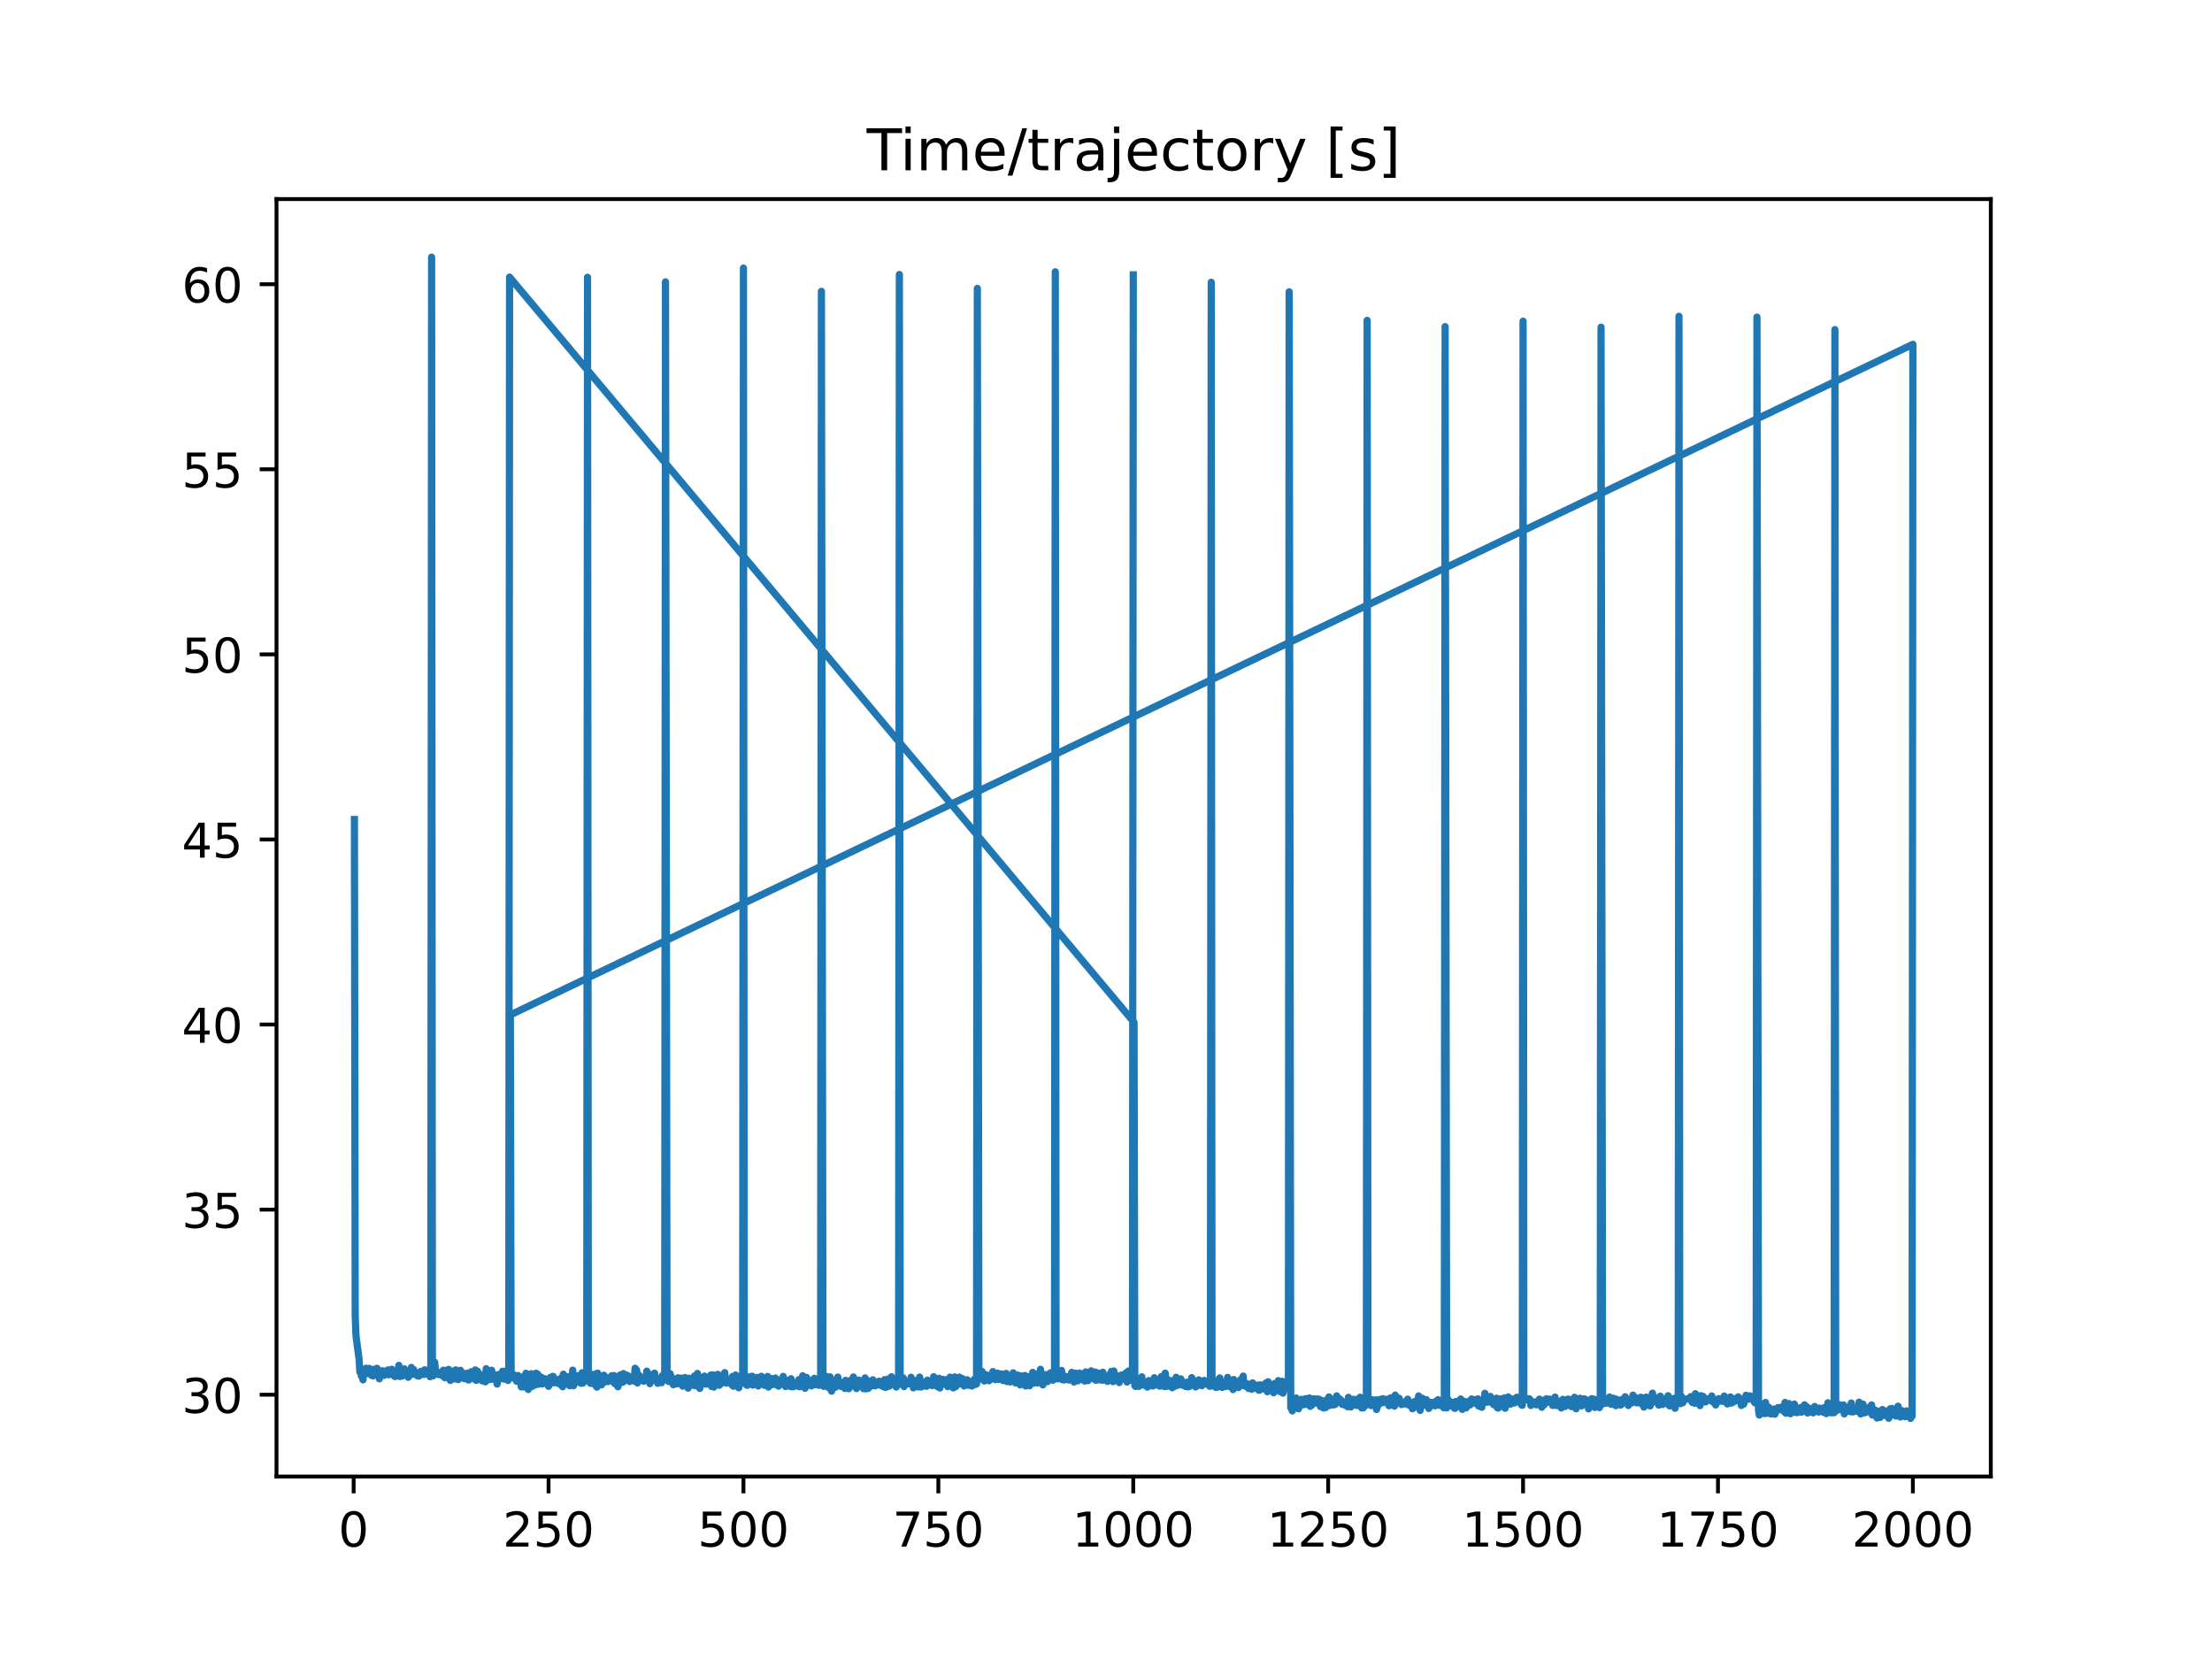 <?xml version="1.0" encoding="utf-8" standalone="no"?>
<!DOCTYPE svg PUBLIC "-//W3C//DTD SVG 1.1//EN"
  "http://www.w3.org/Graphics/SVG/1.1/DTD/svg11.dtd">
<!-- Created with matplotlib (https://matplotlib.org/) -->
<svg height="345.6pt" version="1.1" viewBox="0 0 460.8 345.6" width="460.8pt" xmlns="http://www.w3.org/2000/svg" xmlns:xlink="http://www.w3.org/1999/xlink">
 <defs>
  <style type="text/css">
*{stroke-linecap:butt;stroke-linejoin:round;}
  </style>
 </defs>
 <g id="figure_1">
  <g id="patch_1">
   <path d="M 0 345.6 
L 460.8 345.6 
L 460.8 0 
L 0 0 
z
" style="fill:#ffffff;"/>
  </g>
  <g id="axes_1">
   <g id="patch_2">
    <path d="M 57.6 307.584 
L 414.72 307.584 
L 414.72 41.472 
L 57.6 41.472 
z
" style="fill:#ffffff;"/>
   </g>
   <g id="matplotlib.axis_1">
    <g id="xtick_1">
     <g id="line2d_1">
      <defs>
       <path d="M 0 0 
L 0 3.5 
" id="m0ac66f2b9f" style="stroke:#000000;stroke-width:0.8;"/>
      </defs>
      <g>
       <use style="stroke:#000000;stroke-width:0.8;" x="73.67" xlink:href="#m0ac66f2b9f" y="307.584"/>
      </g>
     </g>
     <g id="text_1">
      <!-- 0 -->
      <defs>
       <path d="M 31.781 66.406 
Q 24.172 66.406 20.328 58.906 
Q 16.5 51.422 16.5 36.375 
Q 16.5 21.391 20.328 13.891 
Q 24.172 6.391 31.781 6.391 
Q 39.453 6.391 43.281 13.891 
Q 47.125 21.391 47.125 36.375 
Q 47.125 51.422 43.281 58.906 
Q 39.453 66.406 31.781 66.406 
z
M 31.781 74.219 
Q 44.047 74.219 50.516 64.516 
Q 56.984 54.828 56.984 36.375 
Q 56.984 17.969 50.516 8.266 
Q 44.047 -1.422 31.781 -1.422 
Q 19.531 -1.422 13.062 8.266 
Q 6.594 17.969 6.594 36.375 
Q 6.594 54.828 13.062 64.516 
Q 19.531 74.219 31.781 74.219 
z
" id="DejaVuSans-48"/>
      </defs>
      <g transform="translate(70.489 322.182)scale(0.1 -0.1)">
       <use xlink:href="#DejaVuSans-48"/>
      </g>
     </g>
    </g>
    <g id="xtick_2">
     <g id="line2d_2">
      <g>
       <use style="stroke:#000000;stroke-width:0.8;" x="114.272" xlink:href="#m0ac66f2b9f" y="307.584"/>
      </g>
     </g>
     <g id="text_2">
      <!-- 250 -->
      <defs>
       <path d="M 19.188 8.297 
L 53.609 8.297 
L 53.609 0 
L 7.328 0 
L 7.328 8.297 
Q 12.938 14.109 22.625 23.891 
Q 32.328 33.688 34.812 36.531 
Q 39.547 41.844 41.422 45.531 
Q 43.312 49.219 43.312 52.781 
Q 43.312 58.594 39.234 62.25 
Q 35.156 65.922 28.609 65.922 
Q 23.969 65.922 18.812 64.312 
Q 13.672 62.703 7.812 59.422 
L 7.812 69.391 
Q 13.766 71.781 18.938 73 
Q 24.125 74.219 28.422 74.219 
Q 39.75 74.219 46.484 68.547 
Q 53.219 62.891 53.219 53.422 
Q 53.219 48.922 51.531 44.891 
Q 49.859 40.875 45.406 35.406 
Q 44.188 33.984 37.641 27.219 
Q 31.109 20.453 19.188 8.297 
z
" id="DejaVuSans-50"/>
       <path d="M 10.797 72.906 
L 49.516 72.906 
L 49.516 64.594 
L 19.828 64.594 
L 19.828 46.734 
Q 21.969 47.469 24.109 47.828 
Q 26.266 48.188 28.422 48.188 
Q 40.625 48.188 47.75 41.5 
Q 54.891 34.812 54.891 23.391 
Q 54.891 11.625 47.562 5.094 
Q 40.234 -1.422 26.906 -1.422 
Q 22.312 -1.422 17.547 -0.641 
Q 12.797 0.141 7.719 1.703 
L 7.719 11.625 
Q 12.109 9.234 16.797 8.062 
Q 21.484 6.891 26.703 6.891 
Q 35.156 6.891 40.078 11.328 
Q 45.016 15.766 45.016 23.391 
Q 45.016 31 40.078 35.438 
Q 35.156 39.891 26.703 39.891 
Q 22.75 39.891 18.812 39.016 
Q 14.891 38.141 10.797 36.281 
z
" id="DejaVuSans-53"/>
      </defs>
      <g transform="translate(104.729 322.182)scale(0.1 -0.1)">
       <use xlink:href="#DejaVuSans-50"/>
       <use x="63.623" xlink:href="#DejaVuSans-53"/>
       <use x="127.246" xlink:href="#DejaVuSans-48"/>
      </g>
     </g>
    </g>
    <g id="xtick_3">
     <g id="line2d_3">
      <g>
       <use style="stroke:#000000;stroke-width:0.8;" x="154.875" xlink:href="#m0ac66f2b9f" y="307.584"/>
      </g>
     </g>
     <g id="text_3">
      <!-- 500 -->
      <g transform="translate(145.331 322.182)scale(0.1 -0.1)">
       <use xlink:href="#DejaVuSans-53"/>
       <use x="63.623" xlink:href="#DejaVuSans-48"/>
       <use x="127.246" xlink:href="#DejaVuSans-48"/>
      </g>
     </g>
    </g>
    <g id="xtick_4">
     <g id="line2d_4">
      <g>
       <use style="stroke:#000000;stroke-width:0.8;" x="195.477" xlink:href="#m0ac66f2b9f" y="307.584"/>
      </g>
     </g>
     <g id="text_4">
      <!-- 750 -->
      <defs>
       <path d="M 8.203 72.906 
L 55.078 72.906 
L 55.078 68.703 
L 28.609 0 
L 18.312 0 
L 43.219 64.594 
L 8.203 64.594 
z
" id="DejaVuSans-55"/>
      </defs>
      <g transform="translate(185.933 322.182)scale(0.1 -0.1)">
       <use xlink:href="#DejaVuSans-55"/>
       <use x="63.623" xlink:href="#DejaVuSans-53"/>
       <use x="127.246" xlink:href="#DejaVuSans-48"/>
      </g>
     </g>
    </g>
    <g id="xtick_5">
     <g id="line2d_5">
      <g>
       <use style="stroke:#000000;stroke-width:0.8;" x="236.079" xlink:href="#m0ac66f2b9f" y="307.584"/>
      </g>
     </g>
     <g id="text_5">
      <!-- 1000 -->
      <defs>
       <path d="M 12.406 8.297 
L 28.516 8.297 
L 28.516 63.922 
L 10.984 60.406 
L 10.984 69.391 
L 28.422 72.906 
L 38.281 72.906 
L 38.281 8.297 
L 54.391 8.297 
L 54.391 0 
L 12.406 0 
z
" id="DejaVuSans-49"/>
      </defs>
      <g transform="translate(223.354 322.182)scale(0.1 -0.1)">
       <use xlink:href="#DejaVuSans-49"/>
       <use x="63.623" xlink:href="#DejaVuSans-48"/>
       <use x="127.246" xlink:href="#DejaVuSans-48"/>
       <use x="190.869" xlink:href="#DejaVuSans-48"/>
      </g>
     </g>
    </g>
    <g id="xtick_6">
     <g id="line2d_6">
      <g>
       <use style="stroke:#000000;stroke-width:0.8;" x="276.681" xlink:href="#m0ac66f2b9f" y="307.584"/>
      </g>
     </g>
     <g id="text_6">
      <!-- 1250 -->
      <g transform="translate(263.956 322.182)scale(0.1 -0.1)">
       <use xlink:href="#DejaVuSans-49"/>
       <use x="63.623" xlink:href="#DejaVuSans-50"/>
       <use x="127.246" xlink:href="#DejaVuSans-53"/>
       <use x="190.869" xlink:href="#DejaVuSans-48"/>
      </g>
     </g>
    </g>
    <g id="xtick_7">
     <g id="line2d_7">
      <g>
       <use style="stroke:#000000;stroke-width:0.8;" x="317.283" xlink:href="#m0ac66f2b9f" y="307.584"/>
      </g>
     </g>
     <g id="text_7">
      <!-- 1500 -->
      <g transform="translate(304.558 322.182)scale(0.1 -0.1)">
       <use xlink:href="#DejaVuSans-49"/>
       <use x="63.623" xlink:href="#DejaVuSans-53"/>
       <use x="127.246" xlink:href="#DejaVuSans-48"/>
       <use x="190.869" xlink:href="#DejaVuSans-48"/>
      </g>
     </g>
    </g>
    <g id="xtick_8">
     <g id="line2d_8">
      <g>
       <use style="stroke:#000000;stroke-width:0.8;" x="357.885" xlink:href="#m0ac66f2b9f" y="307.584"/>
      </g>
     </g>
     <g id="text_8">
      <!-- 1750 -->
      <g transform="translate(345.16 322.182)scale(0.1 -0.1)">
       <use xlink:href="#DejaVuSans-49"/>
       <use x="63.623" xlink:href="#DejaVuSans-55"/>
       <use x="127.246" xlink:href="#DejaVuSans-53"/>
       <use x="190.869" xlink:href="#DejaVuSans-48"/>
      </g>
     </g>
    </g>
    <g id="xtick_9">
     <g id="line2d_9">
      <g>
       <use style="stroke:#000000;stroke-width:0.8;" x="398.487" xlink:href="#m0ac66f2b9f" y="307.584"/>
      </g>
     </g>
     <g id="text_9">
      <!-- 2000 -->
      <g transform="translate(385.762 322.182)scale(0.1 -0.1)">
       <use xlink:href="#DejaVuSans-50"/>
       <use x="63.623" xlink:href="#DejaVuSans-48"/>
       <use x="127.246" xlink:href="#DejaVuSans-48"/>
       <use x="190.869" xlink:href="#DejaVuSans-48"/>
      </g>
     </g>
    </g>
   </g>
   <g id="matplotlib.axis_2">
    <g id="ytick_1">
     <g id="line2d_10">
      <defs>
       <path d="M 0 0 
L -3.5 0 
" id="m100b34f569" style="stroke:#000000;stroke-width:0.8;"/>
      </defs>
      <g>
       <use style="stroke:#000000;stroke-width:0.8;" x="57.6" xlink:href="#m100b34f569" y="290.541"/>
      </g>
     </g>
     <g id="text_10">
      <!-- 30 -->
      <defs>
       <path d="M 40.578 39.312 
Q 47.656 37.797 51.625 33 
Q 55.609 28.219 55.609 21.188 
Q 55.609 10.406 48.188 4.484 
Q 40.766 -1.422 27.094 -1.422 
Q 22.516 -1.422 17.656 -0.516 
Q 12.797 0.391 7.625 2.203 
L 7.625 11.719 
Q 11.719 9.328 16.594 8.109 
Q 21.484 6.891 26.812 6.891 
Q 36.078 6.891 40.938 10.547 
Q 45.797 14.203 45.797 21.188 
Q 45.797 27.641 41.281 31.266 
Q 36.766 34.906 28.719 34.906 
L 20.219 34.906 
L 20.219 43.016 
L 29.109 43.016 
Q 36.375 43.016 40.234 45.922 
Q 44.094 48.828 44.094 54.297 
Q 44.094 59.906 40.109 62.906 
Q 36.141 65.922 28.719 65.922 
Q 24.656 65.922 20.016 65.031 
Q 15.375 64.156 9.812 62.312 
L 9.812 71.094 
Q 15.438 72.656 20.344 73.438 
Q 25.25 74.219 29.594 74.219 
Q 40.828 74.219 47.359 69.109 
Q 53.906 64.016 53.906 55.328 
Q 53.906 49.266 50.438 45.094 
Q 46.969 40.922 40.578 39.312 
z
" id="DejaVuSans-51"/>
      </defs>
      <g transform="translate(37.875 294.341)scale(0.1 -0.1)">
       <use xlink:href="#DejaVuSans-51"/>
       <use x="63.623" xlink:href="#DejaVuSans-48"/>
      </g>
     </g>
    </g>
    <g id="ytick_2">
     <g id="line2d_11">
      <g>
       <use style="stroke:#000000;stroke-width:0.8;" x="57.6" xlink:href="#m100b34f569" y="251.985"/>
      </g>
     </g>
     <g id="text_11">
      <!-- 35 -->
      <g transform="translate(37.875 255.785)scale(0.1 -0.1)">
       <use xlink:href="#DejaVuSans-51"/>
       <use x="63.623" xlink:href="#DejaVuSans-53"/>
      </g>
     </g>
    </g>
    <g id="ytick_3">
     <g id="line2d_12">
      <g>
       <use style="stroke:#000000;stroke-width:0.8;" x="57.6" xlink:href="#m100b34f569" y="213.429"/>
      </g>
     </g>
     <g id="text_12">
      <!-- 40 -->
      <defs>
       <path d="M 37.797 64.312 
L 12.891 25.391 
L 37.797 25.391 
z
M 35.203 72.906 
L 47.609 72.906 
L 47.609 25.391 
L 58.016 25.391 
L 58.016 17.188 
L 47.609 17.188 
L 47.609 0 
L 37.797 0 
L 37.797 17.188 
L 4.891 17.188 
L 4.891 26.703 
z
" id="DejaVuSans-52"/>
      </defs>
      <g transform="translate(37.875 217.229)scale(0.1 -0.1)">
       <use xlink:href="#DejaVuSans-52"/>
       <use x="63.623" xlink:href="#DejaVuSans-48"/>
      </g>
     </g>
    </g>
    <g id="ytick_4">
     <g id="line2d_13">
      <g>
       <use style="stroke:#000000;stroke-width:0.8;" x="57.6" xlink:href="#m100b34f569" y="174.873"/>
      </g>
     </g>
     <g id="text_13">
      <!-- 45 -->
      <g transform="translate(37.875 178.673)scale(0.1 -0.1)">
       <use xlink:href="#DejaVuSans-52"/>
       <use x="63.623" xlink:href="#DejaVuSans-53"/>
      </g>
     </g>
    </g>
    <g id="ytick_5">
     <g id="line2d_14">
      <g>
       <use style="stroke:#000000;stroke-width:0.8;" x="57.6" xlink:href="#m100b34f569" y="136.317"/>
      </g>
     </g>
     <g id="text_14">
      <!-- 50 -->
      <g transform="translate(37.875 140.117)scale(0.1 -0.1)">
       <use xlink:href="#DejaVuSans-53"/>
       <use x="63.623" xlink:href="#DejaVuSans-48"/>
      </g>
     </g>
    </g>
    <g id="ytick_6">
     <g id="line2d_15">
      <g>
       <use style="stroke:#000000;stroke-width:0.8;" x="57.6" xlink:href="#m100b34f569" y="97.761"/>
      </g>
     </g>
     <g id="text_15">
      <!-- 55 -->
      <g transform="translate(37.875 101.561)scale(0.1 -0.1)">
       <use xlink:href="#DejaVuSans-53"/>
       <use x="63.623" xlink:href="#DejaVuSans-53"/>
      </g>
     </g>
    </g>
    <g id="ytick_7">
     <g id="line2d_16">
      <g>
       <use style="stroke:#000000;stroke-width:0.8;" x="57.6" xlink:href="#m100b34f569" y="59.206"/>
      </g>
     </g>
     <g id="text_16">
      <!-- 60 -->
      <defs>
       <path d="M 33.016 40.375 
Q 26.375 40.375 22.484 35.828 
Q 18.609 31.297 18.609 23.391 
Q 18.609 15.531 22.484 10.953 
Q 26.375 6.391 33.016 6.391 
Q 39.656 6.391 43.531 10.953 
Q 47.406 15.531 47.406 23.391 
Q 47.406 31.297 43.531 35.828 
Q 39.656 40.375 33.016 40.375 
z
M 52.594 71.297 
L 52.594 62.312 
Q 48.875 64.062 45.094 64.984 
Q 41.312 65.922 37.594 65.922 
Q 27.828 65.922 22.672 59.328 
Q 17.531 52.734 16.797 39.406 
Q 19.672 43.656 24.016 45.922 
Q 28.375 48.188 33.594 48.188 
Q 44.578 48.188 50.953 41.516 
Q 57.328 34.859 57.328 23.391 
Q 57.328 12.156 50.688 5.359 
Q 44.047 -1.422 33.016 -1.422 
Q 20.359 -1.422 13.672 8.266 
Q 6.984 17.969 6.984 36.375 
Q 6.984 53.656 15.188 63.938 
Q 23.391 74.219 37.203 74.219 
Q 40.922 74.219 44.703 73.484 
Q 48.484 72.75 52.594 71.297 
z
" id="DejaVuSans-54"/>
      </defs>
      <g transform="translate(37.875 63.005)scale(0.1 -0.1)">
       <use xlink:href="#DejaVuSans-54"/>
       <use x="63.623" xlink:href="#DejaVuSans-48"/>
      </g>
     </g>
    </g>
   </g>
   <g id="line2d_17">
    <path clip-path="url(#p0ab30d9ae2)" d="M 73.833 170.721 
L 73.995 274.044 
L 74.158 278.271 
L 74.807 283.201 
L 74.97 285.84 
L 75.132 285.756 
L 75.294 286.698 
L 75.457 285.95 
L 75.619 287.455 
L 75.782 285.234 
L 75.944 285.286 
L 76.269 285.025 
L 76.431 286.162 
L 76.594 286.017 
L 76.918 285.059 
L 77.243 285.806 
L 77.406 286.546 
L 77.568 285.656 
L 77.731 286.623 
L 77.893 285.242 
L 78.055 286.457 
L 78.218 285.925 
L 78.38 286.025 
L 78.543 285.035 
L 78.705 285.557 
L 78.867 285.45 
L 79.03 287.241 
L 79.192 285.74 
L 79.517 286.042 
L 79.679 285.55 
L 80.004 286.52 
L 80.167 285.777 
L 80.329 285.65 
L 80.491 286.207 
L 80.654 286.133 
L 80.816 285.372 
L 80.979 286.403 
L 81.141 285.436 
L 81.304 286.031 
L 81.466 285.344 
L 81.628 285.238 
L 81.791 286.205 
L 81.953 285.738 
L 82.116 286.639 
L 82.278 286.772 
L 82.44 285.754 
L 82.603 286.453 
L 82.765 285.494 
L 82.928 285.502 
L 83.09 284.432 
L 83.252 286.76 
L 83.415 285.264 
L 83.577 286.527 
L 83.74 286.673 
L 83.902 286.565 
L 84.227 285.149 
L 84.714 286.459 
L 84.877 286.604 
L 85.039 286.913 
L 85.201 285.993 
L 85.364 286.544 
L 85.689 284.862 
L 85.851 286.062 
L 86.176 285.301 
L 86.338 286.295 
L 86.501 285.991 
L 86.663 286.015 
L 86.988 286.639 
L 87.15 286.03 
L 87.313 286.652 
L 87.637 285.685 
L 87.8 285.913 
L 87.962 285.926 
L 88.287 286.331 
L 88.449 285.357 
L 88.612 285.639 
L 88.774 286.185 
L 89.099 286.188 
L 89.262 285.363 
L 89.424 285.684 
L 89.586 286.791 
L 89.749 285.042 
L 89.911 53.568 
L 90.074 284.464 
L 90.236 286.609 
L 90.398 286.168 
L 90.561 283.785 
L 90.723 285.538 
L 91.048 286.245 
L 91.21 285.883 
L 91.373 286.354 
L 91.535 286.365 
L 91.698 286.056 
L 91.86 286.31 
L 92.022 285.761 
L 92.185 286.611 
L 92.347 285.428 
L 92.51 286.002 
L 92.672 287.012 
L 92.835 286.856 
L 92.997 286.859 
L 93.159 286.66 
L 93.322 285.317 
L 93.484 285.279 
L 93.809 287.571 
L 93.971 286.6 
L 94.134 286.766 
L 94.459 285.622 
L 94.621 287.27 
L 94.783 286.874 
L 94.946 285.371 
L 95.271 286.87 
L 95.433 287.407 
L 95.595 285.876 
L 95.758 286.526 
L 95.92 285.453 
L 96.083 285.93 
L 96.245 285.997 
L 96.408 287.082 
L 96.57 286.105 
L 96.732 287.216 
L 96.895 286.363 
L 97.057 287.053 
L 97.22 286.835 
L 97.382 286.041 
L 97.544 287.473 
L 97.707 287.455 
L 97.869 286.743 
L 98.032 286.812 
L 98.194 285.755 
L 98.356 287.009 
L 98.519 286.781 
L 98.844 287.271 
L 99.006 285.378 
L 99.168 287.551 
L 99.331 287.495 
L 99.493 285.655 
L 99.656 287.031 
L 99.818 286.604 
L 99.98 286.992 
L 100.143 286.35 
L 100.468 287.672 
L 100.793 286.451 
L 101.117 287.863 
L 101.28 285.124 
L 101.442 286.773 
L 101.605 286.515 
L 101.929 287.407 
L 102.092 286.386 
L 102.254 286.194 
L 102.417 285.446 
L 102.579 287.325 
L 102.741 287.084 
L 102.904 287.167 
L 103.066 286.528 
L 103.229 286.705 
L 103.391 286.401 
L 103.553 288.325 
L 103.878 286.346 
L 104.041 286.618 
L 104.203 287.228 
L 104.69 285.66 
L 104.853 286.206 
L 105.015 287.299 
L 105.178 287.125 
L 105.34 287.244 
L 105.502 285.53 
L 105.827 287.585 
L 105.99 286.092 
L 106.152 57.726 
L 236.241 212.96 
L 236.404 288.668 
L 236.566 288.83 
L 236.728 288.124 
L 236.891 288.105 
L 237.053 287.356 
L 237.216 288.814 
L 237.378 288.432 
L 237.54 288.431 
L 237.703 288.174 
L 237.865 286.815 
L 238.028 288.532 
L 238.19 287.697 
L 238.515 288.219 
L 238.84 287.877 
L 239.002 288.959 
L 239.327 287.598 
L 239.652 288.693 
L 239.814 288.427 
L 239.977 288.424 
L 240.139 288.726 
L 240.464 287.009 
L 240.626 288.565 
L 240.789 287.848 
L 240.951 288.055 
L 241.113 287.679 
L 241.276 288.154 
L 241.438 288.223 
L 241.601 288.771 
L 241.763 288.666 
L 241.926 286.766 
L 242.088 288.301 
L 242.25 287.779 
L 242.413 288.615 
L 242.575 288.858 
L 242.738 286.045 
L 243.062 288.803 
L 243.225 288.747 
L 243.387 287.455 
L 243.55 287.665 
L 243.712 288.463 
L 243.874 288.561 
L 244.037 288.354 
L 244.199 289.101 
L 244.362 287.574 
L 244.524 288.018 
L 244.686 288.823 
L 245.011 286.906 
L 245.336 288.59 
L 245.498 287.985 
L 245.823 288.173 
L 245.986 287.24 
L 246.311 288.568 
L 246.473 288.518 
L 246.635 288.07 
L 246.96 288.816 
L 247.123 287.968 
L 247.285 287.933 
L 247.447 288.904 
L 247.61 288.048 
L 247.772 288.839 
L 247.935 288.617 
L 248.259 286.989 
L 248.747 288.031 
L 249.071 288.924 
L 249.234 288.795 
L 249.396 287.889 
L 249.559 288.035 
L 249.721 287.455 
L 249.884 288.006 
L 250.208 287.926 
L 250.371 288.679 
L 250.533 288.294 
L 250.696 288.368 
L 250.858 287.56 
L 251.02 287.742 
L 251.183 288.317 
L 251.345 288.255 
L 251.67 287.706 
L 251.995 288.793 
L 252.157 287.512 
L 252.32 58.798 
L 252.482 287.55 
L 252.644 288.718 
L 252.807 288.436 
L 253.132 287.574 
L 253.294 289.023 
L 253.457 288.397 
L 253.619 288.968 
L 253.781 288.872 
L 254.106 287.051 
L 254.431 288.798 
L 254.593 289.034 
L 254.756 288.448 
L 254.918 288.836 
L 255.081 288.237 
L 255.243 288.846 
L 255.405 288.786 
L 255.568 288.462 
L 255.73 286.933 
L 256.055 288.824 
L 256.217 288.438 
L 256.38 287.703 
L 256.542 287.82 
L 256.867 289.475 
L 257.029 287.376 
L 257.192 289.172 
L 257.354 287.892 
L 257.517 288.99 
L 257.679 288.88 
L 258.004 289.05 
L 258.166 288.259 
L 258.329 288.252 
L 258.491 287.354 
L 258.816 288.593 
L 258.978 286.662 
L 259.141 288.664 
L 259.303 288.363 
L 259.466 288.44 
L 259.628 288.863 
L 259.79 288.252 
L 259.953 288.47 
L 260.115 289.253 
L 260.278 288.386 
L 260.44 289.029 
L 260.602 288.73 
L 260.765 289.41 
L 260.927 288.076 
L 261.09 288.977 
L 261.252 289.209 
L 261.415 288.623 
L 261.577 288.774 
L 261.739 288.538 
L 261.902 289.001 
L 262.064 288.569 
L 262.227 289.614 
L 262.389 289.597 
L 262.551 288.48 
L 262.714 288.664 
L 262.876 289.317 
L 263.039 289.326 
L 263.201 288.827 
L 263.363 288.746 
L 263.526 289.388 
L 263.688 288.107 
L 263.851 288.448 
L 264.013 289.926 
L 264.175 287.839 
L 264.338 289.331 
L 264.5 288.561 
L 264.663 288.662 
L 264.825 289.499 
L 264.988 289.74 
L 265.15 289.182 
L 265.312 290.136 
L 265.475 288.229 
L 265.637 288.961 
L 265.8 289.125 
L 265.962 289.611 
L 266.124 289.142 
L 266.287 287.609 
L 266.449 288.312 
L 266.612 289.896 
L 266.774 289.836 
L 267.099 287.736 
L 267.261 290.217 
L 267.586 288.961 
L 267.911 289.286 
L 268.073 289.113 
L 268.236 288.42 
L 268.398 289.022 
L 268.56 60.786 
L 268.885 293.221 
L 269.048 293.436 
L 269.21 293.918 
L 269.373 291.545 
L 269.535 292.042 
L 269.697 293.103 
L 269.86 292.52 
L 270.022 291.226 
L 270.185 293.316 
L 270.347 292.792 
L 270.509 293.47 
L 270.672 292.264 
L 270.834 292.379 
L 270.997 292.716 
L 271.159 291.506 
L 271.484 292.65 
L 271.646 292.05 
L 271.809 292.135 
L 271.971 291.368 
L 272.133 292.559 
L 272.458 291.485 
L 272.621 291.417 
L 272.783 291.214 
L 272.946 292.969 
L 273.108 292.733 
L 273.27 292.739 
L 273.433 292.214 
L 273.595 292.091 
L 273.758 291.39 
L 273.92 292.094 
L 274.082 292.274 
L 274.245 292.095 
L 274.407 291.424 
L 274.57 292.137 
L 274.732 291.46 
L 275.057 293.007 
L 275.219 291.68 
L 275.382 291.94 
L 275.706 293.324 
L 276.031 292.237 
L 276.194 293.207 
L 276.356 291.622 
L 276.519 292.182 
L 276.681 292.068 
L 276.843 291 
L 277.006 292.792 
L 277.331 291.421 
L 277.655 291.656 
L 277.818 292.677 
L 277.98 292.404 
L 278.143 292.566 
L 278.305 292.287 
L 278.467 290.781 
L 278.63 291.426 
L 279.117 291.427 
L 279.279 291.815 
L 279.442 291.766 
L 279.604 292.562 
L 279.767 292.106 
L 279.929 292.078 
L 280.254 292.773 
L 280.416 292.467 
L 280.741 293.05 
L 280.904 291.083 
L 281.391 293.11 
L 281.878 291.496 
L 282.04 292.066 
L 282.203 292.164 
L 282.365 292.712 
L 282.528 291.529 
L 282.69 292.796 
L 282.852 292.104 
L 283.015 292.491 
L 283.34 291.066 
L 283.664 293.305 
L 283.827 293.017 
L 283.989 293.296 
L 284.152 291.507 
L 284.314 292.931 
L 284.477 292.724 
L 284.639 292.097 
L 284.801 66.734 
L 284.964 291.798 
L 285.126 291.437 
L 285.289 292.589 
L 285.451 292.226 
L 285.613 292.811 
L 285.776 291.571 
L 285.938 292.43 
L 286.101 291.785 
L 286.263 292.548 
L 286.425 292.288 
L 286.588 291.607 
L 286.75 293.63 
L 287.075 292.702 
L 287.4 291.524 
L 287.562 292.359 
L 287.887 291.523 
L 288.05 291.369 
L 288.212 291.443 
L 288.374 292.173 
L 288.699 291.496 
L 288.862 291.508 
L 289.024 291.684 
L 289.349 292.841 
L 289.674 291.198 
L 289.836 291.325 
L 289.998 292.093 
L 290.161 291.454 
L 290.486 292.92 
L 290.648 290.615 
L 290.81 291.489 
L 291.135 291.479 
L 291.298 292.096 
L 291.46 291.278 
L 291.622 292.319 
L 291.785 292.018 
L 291.947 292.601 
L 292.272 292.064 
L 292.435 292.498 
L 292.597 292.041 
L 292.759 292.229 
L 292.922 292.009 
L 293.084 292.185 
L 293.247 291.469 
L 293.409 292.684 
L 293.734 292.751 
L 293.896 292.286 
L 294.059 292.184 
L 294.221 293.478 
L 294.383 293.392 
L 294.708 291.952 
L 294.871 292.947 
L 295.358 292.063 
L 295.52 290.791 
L 295.845 293.816 
L 296.332 291.285 
L 296.495 292.696 
L 296.982 292.695 
L 297.144 291.584 
L 297.307 292.645 
L 297.469 292.797 
L 297.632 293.404 
L 297.794 293.183 
L 297.956 292.179 
L 298.119 292.135 
L 298.444 292.627 
L 298.606 292.155 
L 298.768 292.746 
L 298.931 292.865 
L 299.256 291.81 
L 299.418 292.107 
L 299.581 291.582 
L 299.743 292.74 
L 299.905 292.736 
L 300.068 292.005 
L 300.393 292.185 
L 300.555 292.032 
L 300.717 293.254 
L 300.88 293.208 
L 301.042 68.037 
L 301.367 293.296 
L 301.529 293.106 
L 301.692 291.561 
L 301.854 292.92 
L 302.017 292.043 
L 302.341 292.312 
L 302.504 292.12 
L 302.666 292.716 
L 302.829 292.713 
L 302.991 293.374 
L 303.153 293.367 
L 303.316 291.949 
L 303.641 292.102 
L 303.803 292.678 
L 303.966 292.168 
L 304.128 292.029 
L 304.29 291.427 
L 304.453 291.736 
L 304.615 293.599 
L 304.778 292.489 
L 304.94 292.364 
L 305.102 291.949 
L 305.265 292.213 
L 305.427 293.292 
L 305.59 292.543 
L 305.752 292.85 
L 305.914 292.677 
L 306.077 291.874 
L 306.239 292.682 
L 306.564 291.436 
L 306.726 292.124 
L 306.889 291.512 
L 307.051 292.087 
L 307.214 291.98 
L 307.376 292.371 
L 307.539 291.766 
L 307.701 291.752 
L 307.863 291.397 
L 308.026 292.905 
L 308.188 292.81 
L 308.351 292.545 
L 308.513 291.865 
L 308.675 293.176 
L 308.838 291.941 
L 309 292.291 
L 309.163 292.037 
L 309.325 290.245 
L 309.487 291.979 
L 309.65 292.113 
L 309.812 291.438 
L 309.975 292.104 
L 310.137 291.23 
L 310.299 292.044 
L 310.462 290.898 
L 310.624 292.035 
L 310.787 291.409 
L 310.949 291.774 
L 311.112 292.595 
L 311.274 292.626 
L 311.436 291.998 
L 311.599 292.682 
L 311.761 291.265 
L 311.924 293.255 
L 312.086 293.33 
L 312.248 291.748 
L 312.411 293.062 
L 312.573 291.402 
L 312.736 292.95 
L 312.898 291.839 
L 313.06 292.736 
L 313.223 292.47 
L 313.385 291.196 
L 313.548 293.373 
L 313.71 292.702 
L 313.872 292.543 
L 314.197 291.003 
L 314.36 292.232 
L 314.522 291.931 
L 314.684 292.502 
L 314.847 291.556 
L 315.009 291.435 
L 315.172 292.197 
L 315.334 291.727 
L 315.497 292.274 
L 315.659 292.131 
L 315.984 291.063 
L 316.146 291.139 
L 316.309 292.049 
L 316.471 291.536 
L 316.633 291.41 
L 316.958 292.673 
L 317.121 292.755 
L 317.283 66.907 
L 317.445 291.383 
L 317.933 291.608 
L 318.095 291.459 
L 318.257 291.512 
L 318.42 291.371 
L 318.582 291.399 
L 318.745 291.605 
L 318.907 292.799 
L 319.07 291.903 
L 319.232 292.371 
L 319.394 292.401 
L 319.557 292.075 
L 319.719 292.181 
L 319.882 292.131 
L 320.044 292.656 
L 320.206 291.941 
L 320.369 292.129 
L 320.531 292.007 
L 320.694 291.467 
L 320.856 292.663 
L 321.018 292.788 
L 321.181 293.167 
L 321.506 292.46 
L 321.668 292.659 
L 321.83 291.586 
L 322.155 291.391 
L 322.48 292.1 
L 322.643 291.545 
L 322.805 291.46 
L 323.13 292.104 
L 323.292 292.032 
L 323.455 292.791 
L 323.617 292.127 
L 323.779 292.113 
L 323.942 291.032 
L 324.104 292.752 
L 324.267 292.817 
L 324.429 292.172 
L 324.754 292.687 
L 324.916 291.902 
L 325.241 293.305 
L 325.403 292.994 
L 325.566 291.508 
L 325.728 292.921 
L 325.891 291.945 
L 326.053 292.991 
L 326.378 291.549 
L 326.703 291.453 
L 326.865 291.526 
L 327.028 292.004 
L 327.19 292.042 
L 327.352 293.018 
L 327.515 291.939 
L 327.677 292.079 
L 327.84 291.936 
L 328.002 291.079 
L 328.327 293.479 
L 328.814 291.41 
L 328.976 292.346 
L 329.139 291.275 
L 329.464 292.874 
L 329.626 291.565 
L 329.951 291.397 
L 330.113 291.555 
L 330.276 291.496 
L 330.601 292.231 
L 330.763 292.598 
L 330.925 293.499 
L 331.25 292.029 
L 331.413 292.609 
L 331.575 291.361 
L 331.737 291.54 
L 331.9 292.009 
L 332.062 291.478 
L 332.225 293.193 
L 332.387 291.672 
L 332.549 293.023 
L 332.712 292.73 
L 333.037 291.443 
L 333.199 293.237 
L 333.361 292.28 
L 333.524 68.156 
L 333.849 292.504 
L 334.011 292.074 
L 334.174 292.172 
L 334.336 291.439 
L 334.498 291.7 
L 334.661 292.326 
L 335.148 291.719 
L 335.31 291.019 
L 335.473 291.544 
L 335.635 292.55 
L 335.798 292.135 
L 335.96 292.093 
L 336.122 291.279 
L 336.285 291.492 
L 336.447 292.663 
L 336.61 292.835 
L 336.772 291.495 
L 336.934 292.307 
L 337.097 291.96 
L 337.259 292.439 
L 337.422 291.713 
L 337.584 292.698 
L 337.747 292.632 
L 337.909 291.527 
L 338.071 291.467 
L 338.234 292.07 
L 338.559 290.959 
L 338.721 291.906 
L 339.046 291.936 
L 339.208 292.801 
L 339.371 291.518 
L 339.533 292.291 
L 339.858 292.046 
L 340.02 292.224 
L 340.183 290.627 
L 340.507 291.681 
L 340.832 291.201 
L 340.995 292.248 
L 341.319 292.068 
L 341.482 291.497 
L 341.644 291.739 
L 341.807 291.069 
L 341.969 292.475 
L 342.132 292.547 
L 342.294 292.277 
L 342.456 293.127 
L 342.619 291.159 
L 342.781 291.603 
L 342.944 291.045 
L 343.106 291.737 
L 343.268 291.504 
L 343.431 291.767 
L 343.756 292.882 
L 344.243 290.217 
L 344.405 292.093 
L 344.73 291.156 
L 344.892 291.517 
L 345.055 291.57 
L 345.217 291.459 
L 345.542 292.711 
L 345.867 290.845 
L 346.029 292.288 
L 346.192 292.555 
L 346.354 292.58 
L 346.517 291.574 
L 346.679 292.209 
L 346.841 291.425 
L 347.004 291.48 
L 347.166 292.136 
L 347.491 290.751 
L 347.653 292.69 
L 347.816 292.872 
L 347.978 291.951 
L 348.141 292.223 
L 348.303 291.352 
L 348.628 291.864 
L 348.79 291.486 
L 348.953 293.378 
L 349.115 291.178 
L 349.44 291.444 
L 349.602 291.561 
L 349.765 65.894 
L 349.927 291.512 
L 350.09 292.408 
L 350.252 290.867 
L 350.577 292.223 
L 350.739 291.435 
L 351.226 291.497 
L 351.551 291.37 
L 352.038 291.57 
L 352.201 290.944 
L 352.526 292.157 
L 352.688 291.478 
L 353.013 292.33 
L 353.175 290.335 
L 353.338 291.846 
L 353.5 291.463 
L 353.825 291.475 
L 353.987 291.778 
L 354.15 292.818 
L 354.312 290.744 
L 354.637 291.94 
L 354.799 290.896 
L 354.962 291.641 
L 355.124 291.276 
L 355.287 292.058 
L 355.611 291.394 
L 356.099 291.485 
L 356.261 291.759 
L 356.586 290.796 
L 356.911 292.115 
L 357.073 291.468 
L 357.236 291.533 
L 357.398 292.677 
L 358.048 291.362 
L 358.21 291.557 
L 358.535 291.473 
L 358.697 291.926 
L 358.86 291.43 
L 359.022 291.565 
L 359.184 290.817 
L 359.347 292.029 
L 359.509 291.485 
L 359.672 291.554 
L 359.834 292.482 
L 360.159 291.262 
L 360.321 292.087 
L 360.484 291 
L 360.646 292.296 
L 360.809 292.159 
L 360.971 291.499 
L 361.133 292.071 
L 361.296 291.382 
L 361.621 291.455 
L 361.783 291.775 
L 361.945 291.098 
L 362.108 290.986 
L 362.433 291.529 
L 362.595 291.428 
L 362.757 292.789 
L 362.92 292.031 
L 363.082 292.436 
L 363.245 292.51 
L 363.569 291.411 
L 363.732 290.654 
L 363.894 291.458 
L 364.381 291.476 
L 364.544 290.772 
L 364.706 291.441 
L 365.031 291.436 
L 365.356 291.79 
L 365.518 292.194 
L 365.681 292.269 
L 365.843 291.399 
L 366.006 66.056 
L 366.33 293.794 
L 366.493 294.783 
L 366.655 294.65 
L 366.818 293.895 
L 366.98 292.515 
L 367.305 294.3 
L 367.467 293.562 
L 367.63 294.491 
L 367.792 292.154 
L 367.954 294.119 
L 368.117 294.428 
L 368.279 293.994 
L 368.442 293.126 
L 368.604 293.652 
L 368.767 293.682 
L 368.929 294.557 
L 369.091 293.92 
L 369.254 293.871 
L 369.579 293.515 
L 369.741 294.606 
L 369.903 293.713 
L 370.066 293.98 
L 370.228 293.814 
L 370.391 293.223 
L 370.715 293.253 
L 371.04 293.435 
L 371.203 293.725 
L 371.365 293.013 
L 371.69 294.098 
L 371.852 292.151 
L 372.015 294.394 
L 372.177 294.362 
L 372.34 293.564 
L 372.502 293.843 
L 372.664 292.392 
L 372.827 293.004 
L 372.989 294.518 
L 373.476 292.963 
L 373.639 293.489 
L 373.801 292.487 
L 373.964 292.948 
L 374.126 294.262 
L 374.288 293.599 
L 374.451 294.267 
L 374.938 293.41 
L 375.1 293.233 
L 375.263 294.187 
L 375.588 293.034 
L 375.75 293.139 
L 375.912 292.646 
L 376.075 293.781 
L 376.237 292.956 
L 376.4 294.218 
L 376.562 294.36 
L 376.725 293.274 
L 376.887 293.881 
L 377.049 293.458 
L 377.374 293.937 
L 377.537 293.464 
L 377.699 294.328 
L 377.861 293.876 
L 378.024 293.001 
L 378.186 293.821 
L 378.349 293.713 
L 378.511 293.423 
L 378.836 294.161 
L 378.998 293.32 
L 379.161 293.54 
L 379.323 293.44 
L 379.485 293.516 
L 379.648 293.439 
L 379.81 294.186 
L 379.973 293.245 
L 380.135 293.652 
L 380.298 293.274 
L 380.46 294.485 
L 380.622 293.949 
L 380.785 292.223 
L 380.947 293.85 
L 381.11 293.375 
L 381.434 294.314 
L 381.597 293.006 
L 381.759 294.294 
L 381.922 294.054 
L 382.084 294.294 
L 382.246 68.659 
L 382.409 293.026 
L 382.571 293.272 
L 382.734 293.802 
L 383.058 293.292 
L 383.221 292.633 
L 383.383 293.622 
L 383.546 292.99 
L 383.708 293.691 
L 383.871 293.76 
L 384.033 292.674 
L 384.195 294.545 
L 384.52 293.65 
L 384.683 293.678 
L 384.845 293.121 
L 385.007 293.832 
L 385.17 293.999 
L 385.332 293.936 
L 385.495 294.089 
L 385.657 292.266 
L 385.819 293.71 
L 385.982 294.143 
L 386.307 293.571 
L 386.631 293.576 
L 386.794 294.002 
L 387.119 293.636 
L 387.281 292.087 
L 387.443 292.988 
L 387.606 294.563 
L 387.768 293.575 
L 387.931 293.809 
L 388.093 292.509 
L 388.256 294.344 
L 388.418 293.628 
L 388.58 293.682 
L 388.743 294.23 
L 388.905 293.473 
L 389.068 293.864 
L 389.23 293.933 
L 389.392 293.143 
L 389.555 293.459 
L 389.88 292.665 
L 390.042 294.784 
L 390.367 293.858 
L 390.529 293.686 
L 390.692 294.231 
L 390.854 294.244 
L 391.016 295.397 
L 391.179 293.952 
L 391.341 294.654 
L 391.504 294.451 
L 391.666 295.287 
L 391.991 294.616 
L 392.153 293.628 
L 392.478 294.856 
L 392.641 294.041 
L 392.803 293.92 
L 392.965 294.511 
L 393.128 294.42 
L 393.453 295.455 
L 393.615 294.994 
L 393.777 293.467 
L 393.94 294.818 
L 394.102 293.405 
L 394.265 294.465 
L 394.427 294.309 
L 394.589 294.501 
L 394.752 293.982 
L 394.914 294.982 
L 395.077 293.541 
L 395.239 294.952 
L 395.402 292.931 
L 395.564 294.618 
L 395.889 295.188 
L 396.051 294.049 
L 396.214 293.868 
L 396.376 294.916 
L 396.538 294.359 
L 396.863 295.123 
L 397.026 293.99 
L 397.188 293.906 
L 397.35 294.841 
L 397.513 294.768 
L 397.675 295.156 
L 397.838 294.243 
L 398 295.488 
L 398.162 294.613 
L 398.325 295.027 
L 398.487 71.726 
L 106.314 211.42 
L 106.477 286.458 
L 106.639 286.577 
L 106.802 286.332 
L 106.964 287.078 
L 107.126 286.41 
L 107.614 287.744 
L 107.776 287.664 
L 107.939 286.547 
L 108.101 287.56 
L 108.263 287.661 
L 108.426 287.395 
L 108.588 288.92 
L 108.751 287.299 
L 108.913 287.12 
L 109.075 288.929 
L 109.238 286.619 
L 109.4 287.694 
L 109.563 286.076 
L 109.725 288.457 
L 109.887 287.325 
L 110.05 289.458 
L 110.212 287.42 
L 110.375 287.597 
L 110.537 288.882 
L 110.699 286.165 
L 110.862 288.836 
L 111.187 287.665 
L 111.349 287.238 
L 111.511 288.516 
L 111.674 286.061 
L 111.836 288.043 
L 111.999 286.248 
L 112.161 288.364 
L 112.324 287.417 
L 112.486 287.503 
L 112.648 286.84 
L 112.811 288.029 
L 112.973 288.321 
L 113.136 287.106 
L 113.298 287.811 
L 113.46 287.199 
L 113.623 288.045 
L 113.948 287.625 
L 114.11 287.817 
L 114.272 288.795 
L 114.597 286.981 
L 114.922 288.116 
L 115.084 286.724 
L 115.247 286.729 
L 115.409 288.062 
L 115.572 287.467 
L 116.221 288.166 
L 116.384 287.355 
L 116.546 287.402 
L 116.709 288.407 
L 117.033 286.934 
L 117.196 288.893 
L 117.358 286.267 
L 117.521 287.952 
L 117.683 287.166 
L 117.845 288.244 
L 118.008 286.999 
L 118.17 287.867 
L 118.333 286.794 
L 118.495 287.348 
L 118.657 288.671 
L 118.82 287.417 
L 118.982 288.102 
L 119.145 287.504 
L 119.307 285.427 
L 119.47 288.674 
L 119.632 287.153 
L 119.794 288.12 
L 119.957 286.853 
L 120.119 287.253 
L 120.282 286.583 
L 120.444 287.632 
L 120.606 287.198 
L 120.769 288.007 
L 120.931 286.433 
L 121.094 288.171 
L 121.256 285.966 
L 121.418 288.126 
L 121.581 287.776 
L 121.743 287.716 
L 121.906 287.326 
L 122.068 287.325 
L 122.23 287.681 
L 122.393 57.76 
L 122.555 286.442 
L 122.718 287.359 
L 122.88 286.918 
L 123.042 288.188 
L 123.205 286.631 
L 123.367 286.941 
L 123.53 286.317 
L 123.692 287.797 
L 123.855 286.778 
L 124.017 288.557 
L 124.179 286.16 
L 124.342 288.969 
L 124.504 286.052 
L 124.667 287.366 
L 124.829 286.972 
L 124.991 287.217 
L 125.154 286.767 
L 125.316 288.493 
L 125.641 286.761 
L 125.803 286.48 
L 125.966 287.883 
L 126.128 287.838 
L 126.291 287.331 
L 126.453 287.496 
L 126.615 287.829 
L 126.778 287.017 
L 126.94 287.654 
L 127.103 287.459 
L 127.428 286.594 
L 127.752 287.915 
L 127.915 286.546 
L 128.077 288.247 
L 128.24 286.997 
L 128.402 287.691 
L 128.564 286.991 
L 128.727 288.894 
L 129.052 286.583 
L 129.214 286.407 
L 129.376 287.638 
L 129.539 287.42 
L 129.701 287.957 
L 129.864 286.135 
L 130.026 287.723 
L 130.351 286.404 
L 130.513 286.762 
L 130.676 286.508 
L 130.838 287.415 
L 131.001 286.817 
L 131.163 287.795 
L 131.325 286.839 
L 131.488 287.183 
L 131.813 287.072 
L 131.975 287.597 
L 132.137 287.721 
L 132.3 285.028 
L 132.462 286.238 
L 132.625 285.423 
L 132.787 288.095 
L 132.949 287.514 
L 133.112 286.476 
L 133.274 287.627 
L 133.437 287.111 
L 133.761 287.512 
L 133.924 286.971 
L 134.086 287.744 
L 134.249 287.26 
L 134.411 287.376 
L 134.573 287.346 
L 134.736 285.632 
L 134.898 286.673 
L 135.061 286.914 
L 135.223 286.833 
L 135.386 288.242 
L 135.548 286.341 
L 135.71 287.283 
L 135.873 286.362 
L 136.198 287.301 
L 136.36 286.053 
L 136.522 287.592 
L 136.685 287.285 
L 136.847 287.376 
L 137.01 288.168 
L 137.172 287.312 
L 137.334 287.428 
L 137.497 287.342 
L 137.659 287.064 
L 137.822 288.041 
L 137.984 286.559 
L 138.146 286.62 
L 138.309 287.426 
L 138.471 286.555 
L 138.634 58.717 
L 138.959 287.061 
L 139.283 287.799 
L 139.608 286.163 
L 139.771 287.14 
L 139.933 286.893 
L 140.095 287.391 
L 140.258 288.467 
L 140.42 287.66 
L 140.583 287.691 
L 140.745 288.142 
L 140.907 287.82 
L 141.07 288.29 
L 141.232 287.01 
L 141.395 288.069 
L 141.557 287.408 
L 141.719 287.486 
L 141.882 287.085 
L 142.207 288.762 
L 142.369 287.917 
L 142.532 288.66 
L 142.694 286.962 
L 143.019 288.221 
L 143.181 287.864 
L 143.344 289.179 
L 143.506 287.111 
L 143.831 288.658 
L 144.156 287.341 
L 144.318 287.429 
L 144.48 287.758 
L 144.643 286.65 
L 144.805 288.681 
L 144.968 287.086 
L 145.13 288.242 
L 145.292 286.117 
L 145.455 287.506 
L 145.617 286.796 
L 145.78 289.239 
L 146.105 287 
L 146.267 287.909 
L 146.429 287.832 
L 146.592 287.879 
L 146.754 286.665 
L 146.917 288.328 
L 147.079 288.324 
L 147.241 287.437 
L 147.566 287.173 
L 147.729 286.928 
L 147.891 288.406 
L 148.053 286.446 
L 148.216 288.825 
L 148.378 288.088 
L 148.541 286.409 
L 148.703 288.958 
L 148.865 287.057 
L 149.028 287.826 
L 149.19 287.387 
L 149.353 287.733 
L 149.515 286.3 
L 149.677 288.309 
L 149.84 288.581 
L 150.002 287.591 
L 150.165 288.279 
L 150.327 286.521 
L 150.652 287.908 
L 150.977 285.938 
L 151.139 287.861 
L 151.302 288.124 
L 151.464 287.514 
L 151.626 287.825 
L 151.789 287.445 
L 152.276 287.394 
L 152.438 288.476 
L 152.601 286.751 
L 152.763 288.774 
L 152.926 288.256 
L 153.088 286.785 
L 153.25 286.43 
L 153.413 286.674 
L 153.575 287.483 
L 153.738 288.914 
L 153.9 289.107 
L 154.225 286.934 
L 154.387 288.208 
L 154.55 287.452 
L 154.712 287.84 
L 154.875 55.838 
L 155.037 286.214 
L 155.199 287.746 
L 155.362 286.733 
L 155.524 288.542 
L 155.687 288.587 
L 156.011 286.829 
L 156.174 288.015 
L 156.336 287.15 
L 156.499 287.893 
L 156.661 286.682 
L 156.823 288.537 
L 156.986 287.516 
L 157.148 287.297 
L 157.311 287.514 
L 157.636 286.934 
L 157.96 288.733 
L 158.285 287.013 
L 158.448 287.872 
L 158.61 286.703 
L 158.772 287.536 
L 158.935 287.383 
L 159.097 287.506 
L 159.26 288.595 
L 159.422 288.21 
L 159.584 287.261 
L 159.747 287.4 
L 159.909 286.731 
L 160.072 288.954 
L 160.234 287.356 
L 160.396 288.102 
L 160.559 288.248 
L 160.721 287.181 
L 160.884 288.439 
L 161.046 288.294 
L 161.208 287.603 
L 161.371 288.389 
L 161.533 287.065 
L 162.021 288.651 
L 162.183 288.763 
L 162.345 287.48 
L 162.508 287.941 
L 162.67 287.437 
L 162.833 288.253 
L 162.995 288.094 
L 163.157 286.728 
L 163.32 288.39 
L 163.482 288.417 
L 163.645 288.849 
L 163.807 288.452 
L 163.969 287.546 
L 164.132 288.127 
L 164.457 288.469 
L 164.619 288.82 
L 164.781 287.212 
L 164.944 288.898 
L 165.106 288.658 
L 165.269 288.877 
L 165.431 288.06 
L 165.756 288.728 
L 165.918 288.267 
L 166.081 288.525 
L 166.243 288.545 
L 166.406 287.414 
L 166.568 288.897 
L 166.73 288.012 
L 166.893 287.966 
L 167.055 287.601 
L 167.218 286.586 
L 167.38 288.873 
L 167.542 288.227 
L 167.705 289.214 
L 168.03 286.948 
L 168.192 288.204 
L 168.354 288.224 
L 168.517 287.621 
L 168.679 287.838 
L 168.842 287.583 
L 169.004 288.713 
L 169.329 288.307 
L 169.491 288.505 
L 169.654 287.122 
L 169.816 287.534 
L 169.979 287.455 
L 170.141 288.475 
L 170.303 288.045 
L 170.466 287.229 
L 170.628 288.591 
L 170.953 288.364 
L 171.115 60.685 
L 171.44 288.539 
L 171.603 288.809 
L 171.765 287.407 
L 171.927 287.541 
L 172.09 286.72 
L 172.415 288.901 
L 172.577 288.046 
L 172.739 289.154 
L 172.902 286.815 
L 173.227 289.808 
L 173.389 288.371 
L 173.552 288.128 
L 173.714 287.528 
L 174.039 288.996 
L 174.364 287.722 
L 174.526 286.871 
L 174.688 288.114 
L 174.851 287.931 
L 175.013 287.935 
L 175.176 288.808 
L 175.338 288.24 
L 175.5 288.45 
L 175.663 288.369 
L 175.988 289.237 
L 176.15 287.554 
L 176.475 288.695 
L 176.637 288.699 
L 176.8 289.306 
L 176.962 287.675 
L 177.125 287.569 
L 177.287 288.208 
L 177.449 288.209 
L 177.612 287.972 
L 177.774 286.844 
L 177.937 288.789 
L 178.099 288.184 
L 178.424 289.257 
L 178.586 287.968 
L 178.911 287.484 
L 179.073 288.321 
L 179.236 287.995 
L 179.723 288.907 
L 179.885 289.288 
L 180.21 287.044 
L 180.373 289.324 
L 180.535 287.452 
L 180.86 289.242 
L 181.022 288.387 
L 181.185 288.646 
L 181.347 288.558 
L 181.51 288.747 
L 181.672 288.415 
L 181.834 287.436 
L 181.997 288.184 
L 182.159 288.34 
L 182.322 288.699 
L 182.484 288.448 
L 182.646 287.955 
L 182.809 288.453 
L 183.134 287.719 
L 183.296 288.563 
L 183.458 288.469 
L 183.946 288.842 
L 184.27 287.399 
L 184.433 289.018 
L 184.595 288.982 
L 184.758 288.153 
L 184.92 288.596 
L 185.083 287.235 
L 185.245 288.768 
L 185.407 288.248 
L 185.57 288.229 
L 185.732 286.797 
L 185.895 288.046 
L 186.057 288.411 
L 186.219 287.759 
L 186.382 288.088 
L 186.544 287.521 
L 186.707 288.953 
L 187.031 287.626 
L 187.194 288.441 
L 187.356 57.182 
L 187.519 286.407 
L 187.681 287.887 
L 187.843 288.046 
L 188.006 288.422 
L 188.168 287.036 
L 188.331 288.855 
L 188.493 287.767 
L 188.656 287.858 
L 188.818 288.186 
L 188.98 287.97 
L 189.143 288.27 
L 189.305 287.688 
L 189.468 288.272 
L 189.63 288.08 
L 189.792 286.913 
L 190.28 289.118 
L 190.442 288.718 
L 190.604 287.597 
L 190.767 287.756 
L 191.092 288.791 
L 191.254 288.925 
L 191.416 288.602 
L 191.579 286.875 
L 191.904 288.937 
L 192.229 287.898 
L 192.553 288.123 
L 192.878 288.776 
L 193.041 288.787 
L 193.203 287.509 
L 193.365 287.81 
L 193.528 288.379 
L 193.853 287.822 
L 194.015 287.847 
L 194.177 288.653 
L 194.34 288.263 
L 194.502 286.796 
L 194.665 288.071 
L 194.827 287.73 
L 195.152 288.759 
L 195.314 288.888 
L 195.477 288.249 
L 195.639 287.125 
L 195.801 289.149 
L 195.964 287.52 
L 196.126 287.971 
L 196.289 288.061 
L 196.451 287.344 
L 196.614 287.503 
L 196.776 288.32 
L 196.938 288.294 
L 197.101 288.048 
L 197.263 287.384 
L 197.426 288.868 
L 197.588 288.016 
L 197.75 287.969 
L 197.913 286.878 
L 198.075 288.208 
L 198.238 288.162 
L 198.562 289.123 
L 198.725 288.388 
L 198.887 286.837 
L 199.05 288.9 
L 199.374 288.502 
L 199.537 287.805 
L 199.699 287.738 
L 199.862 286.887 
L 200.024 288.264 
L 200.187 287.838 
L 200.349 288.183 
L 200.511 287.193 
L 200.836 288.724 
L 200.999 287.995 
L 201.161 288.217 
L 201.323 288.096 
L 201.486 287.433 
L 201.648 288.49 
L 201.811 288.603 
L 201.973 288.426 
L 202.135 287.816 
L 202.46 288.731 
L 202.623 288.117 
L 202.785 288.535 
L 202.947 287.346 
L 203.11 288.346 
L 203.272 288.398 
L 203.435 288.308 
L 203.597 60.086 
L 203.922 286.735 
L 204.084 286.235 
L 204.247 286.362 
L 204.409 285.734 
L 204.572 285.686 
L 204.734 287.434 
L 204.896 287.329 
L 205.059 287.686 
L 205.384 286.382 
L 205.546 286.415 
L 205.708 287.457 
L 205.871 287.315 
L 206.033 287.634 
L 206.196 287.177 
L 206.358 287.333 
L 206.52 286.575 
L 206.683 286.859 
L 206.845 285.725 
L 207.008 286.657 
L 207.17 286.513 
L 207.332 287.393 
L 207.495 287.383 
L 207.657 287.239 
L 207.82 286.05 
L 207.982 287.351 
L 208.307 286.291 
L 208.469 286.465 
L 208.632 286.208 
L 208.957 287.604 
L 209.444 286.845 
L 209.606 286.114 
L 209.769 287.802 
L 209.931 287.244 
L 210.093 287.362 
L 210.256 287.047 
L 210.418 287.89 
L 210.581 286.913 
L 210.743 287.064 
L 210.905 286.795 
L 211.068 285.975 
L 211.23 287.793 
L 211.393 287.216 
L 211.555 288.093 
L 211.718 287.12 
L 211.88 287.036 
L 212.042 286.454 
L 212.205 287.654 
L 212.367 287.144 
L 212.53 288.502 
L 212.692 286.609 
L 212.854 288.099 
L 213.017 286.958 
L 213.179 287.383 
L 213.342 287.474 
L 213.504 286.523 
L 213.666 288.723 
L 213.829 288.656 
L 213.991 287.167 
L 214.154 287.704 
L 214.316 286.794 
L 214.478 288.691 
L 214.641 287.562 
L 214.966 286.996 
L 215.128 285.886 
L 215.291 288.15 
L 215.453 286.627 
L 215.615 286.847 
L 215.778 287.586 
L 215.94 286.264 
L 216.103 288.109 
L 216.265 286.777 
L 216.427 287.431 
L 216.59 287.293 
L 216.752 285.246 
L 216.915 287.346 
L 217.077 286.802 
L 217.239 288.506 
L 217.564 286.36 
L 217.727 287.598 
L 217.889 286.494 
L 218.051 286.348 
L 218.214 287.835 
L 218.376 286.838 
L 218.539 287.516 
L 218.701 287.152 
L 218.863 285.973 
L 219.026 286.593 
L 219.188 285.937 
L 219.351 287.525 
L 219.513 286 
L 219.676 286.426 
L 219.838 56.622 
L 220 286.594 
L 220.163 286.626 
L 220.325 287.252 
L 220.65 286.977 
L 220.812 286.287 
L 220.975 286.232 
L 221.137 285.48 
L 221.3 287.42 
L 221.462 287.116 
L 221.624 287.469 
L 221.787 286.839 
L 221.949 286.704 
L 222.112 287.325 
L 222.274 287.396 
L 222.436 286.849 
L 222.599 287.44 
L 222.761 287.494 
L 222.924 287.013 
L 223.086 287.41 
L 223.249 285.893 
L 223.411 287.193 
L 223.573 286.987 
L 223.736 287.898 
L 224.061 286.038 
L 224.223 286.379 
L 224.548 287.66 
L 224.873 286.028 
L 225.035 287.2 
L 225.197 287.28 
L 225.36 286.731 
L 225.522 286.622 
L 225.685 286.156 
L 225.847 287.627 
L 226.009 287.703 
L 226.172 285.789 
L 226.334 287.509 
L 226.497 286.151 
L 226.659 287.618 
L 226.984 286.705 
L 227.146 286.545 
L 227.309 285.572 
L 227.471 286.747 
L 227.634 287.064 
L 227.796 286.705 
L 227.958 287.33 
L 228.121 285.818 
L 228.283 287.536 
L 228.608 286.785 
L 228.77 286.014 
L 228.933 287.45 
L 229.258 286.692 
L 229.582 287.535 
L 229.745 285.858 
L 229.907 287.496 
L 230.232 286.919 
L 230.394 287.219 
L 230.557 286.836 
L 230.719 287.771 
L 231.044 287.358 
L 231.207 286.274 
L 231.369 286.961 
L 231.531 285.674 
L 231.856 287.819 
L 232.019 285.599 
L 232.181 287.028 
L 232.343 286.396 
L 232.506 286.727 
L 232.668 287.37 
L 232.993 286.638 
L 233.155 288.017 
L 233.318 287.108 
L 233.643 286.437 
L 233.805 287.287 
L 233.967 286.866 
L 234.13 287.182 
L 234.292 286.46 
L 234.455 286.66 
L 234.617 285.937 
L 234.78 287.912 
L 235.104 285.594 
L 235.267 286.695 
L 235.429 286.193 
L 235.754 287.565 
L 235.916 286.479 
L 236.079 57.251 
L 236.079 57.251 
" style="fill:none;stroke:#1f77b4;stroke-linecap:square;stroke-width:1.5;"/>
   </g>
   <g id="patch_3">
    <path d="M 57.6 307.584 
L 57.6 41.472 
" style="fill:none;stroke:#000000;stroke-linecap:square;stroke-linejoin:miter;stroke-width:0.8;"/>
   </g>
   <g id="patch_4">
    <path d="M 414.72 307.584 
L 414.72 41.472 
" style="fill:none;stroke:#000000;stroke-linecap:square;stroke-linejoin:miter;stroke-width:0.8;"/>
   </g>
   <g id="patch_5">
    <path d="M 57.6 307.584 
L 414.72 307.584 
" style="fill:none;stroke:#000000;stroke-linecap:square;stroke-linejoin:miter;stroke-width:0.8;"/>
   </g>
   <g id="patch_6">
    <path d="M 57.6 41.472 
L 414.72 41.472 
" style="fill:none;stroke:#000000;stroke-linecap:square;stroke-linejoin:miter;stroke-width:0.8;"/>
   </g>
   <g id="text_17">
    <!-- Time/trajectory [s] -->
    <defs>
     <path d="M -0.297 72.906 
L 61.375 72.906 
L 61.375 64.594 
L 35.5 64.594 
L 35.5 0 
L 25.594 0 
L 25.594 64.594 
L -0.297 64.594 
z
" id="DejaVuSans-84"/>
     <path d="M 9.422 54.688 
L 18.406 54.688 
L 18.406 0 
L 9.422 0 
z
M 9.422 75.984 
L 18.406 75.984 
L 18.406 64.594 
L 9.422 64.594 
z
" id="DejaVuSans-105"/>
     <path d="M 52 44.188 
Q 55.375 50.25 60.062 53.125 
Q 64.75 56 71.094 56 
Q 79.641 56 84.281 50.016 
Q 88.922 44.047 88.922 33.016 
L 88.922 0 
L 79.891 0 
L 79.891 32.719 
Q 79.891 40.578 77.094 44.375 
Q 74.312 48.188 68.609 48.188 
Q 61.625 48.188 57.562 43.547 
Q 53.516 38.922 53.516 30.906 
L 53.516 0 
L 44.484 0 
L 44.484 32.719 
Q 44.484 40.625 41.703 44.406 
Q 38.922 48.188 33.109 48.188 
Q 26.219 48.188 22.156 43.531 
Q 18.109 38.875 18.109 30.906 
L 18.109 0 
L 9.078 0 
L 9.078 54.688 
L 18.109 54.688 
L 18.109 46.188 
Q 21.188 51.219 25.484 53.609 
Q 29.781 56 35.688 56 
Q 41.656 56 45.828 52.969 
Q 50 49.953 52 44.188 
z
" id="DejaVuSans-109"/>
     <path d="M 56.203 29.594 
L 56.203 25.203 
L 14.891 25.203 
Q 15.484 15.922 20.484 11.062 
Q 25.484 6.203 34.422 6.203 
Q 39.594 6.203 44.453 7.469 
Q 49.312 8.734 54.109 11.281 
L 54.109 2.781 
Q 49.266 0.734 44.188 -0.344 
Q 39.109 -1.422 33.891 -1.422 
Q 20.797 -1.422 13.156 6.188 
Q 5.516 13.812 5.516 26.812 
Q 5.516 40.234 12.766 48.109 
Q 20.016 56 32.328 56 
Q 43.359 56 49.781 48.891 
Q 56.203 41.797 56.203 29.594 
z
M 47.219 32.234 
Q 47.125 39.594 43.094 43.984 
Q 39.062 48.391 32.422 48.391 
Q 24.906 48.391 20.391 44.141 
Q 15.875 39.891 15.188 32.172 
z
" id="DejaVuSans-101"/>
     <path d="M 25.391 72.906 
L 33.688 72.906 
L 8.297 -9.281 
L 0 -9.281 
z
" id="DejaVuSans-47"/>
     <path d="M 18.312 70.219 
L 18.312 54.688 
L 36.812 54.688 
L 36.812 47.703 
L 18.312 47.703 
L 18.312 18.016 
Q 18.312 11.328 20.141 9.422 
Q 21.969 7.516 27.594 7.516 
L 36.812 7.516 
L 36.812 0 
L 27.594 0 
Q 17.188 0 13.234 3.875 
Q 9.281 7.766 9.281 18.016 
L 9.281 47.703 
L 2.688 47.703 
L 2.688 54.688 
L 9.281 54.688 
L 9.281 70.219 
z
" id="DejaVuSans-116"/>
     <path d="M 41.109 46.297 
Q 39.594 47.172 37.812 47.578 
Q 36.031 48 33.891 48 
Q 26.266 48 22.188 43.047 
Q 18.109 38.094 18.109 28.812 
L 18.109 0 
L 9.078 0 
L 9.078 54.688 
L 18.109 54.688 
L 18.109 46.188 
Q 20.953 51.172 25.484 53.578 
Q 30.031 56 36.531 56 
Q 37.453 56 38.578 55.875 
Q 39.703 55.766 41.062 55.516 
z
" id="DejaVuSans-114"/>
     <path d="M 34.281 27.484 
Q 23.391 27.484 19.188 25 
Q 14.984 22.516 14.984 16.5 
Q 14.984 11.719 18.141 8.906 
Q 21.297 6.109 26.703 6.109 
Q 34.188 6.109 38.703 11.406 
Q 43.219 16.703 43.219 25.484 
L 43.219 27.484 
z
M 52.203 31.203 
L 52.203 0 
L 43.219 0 
L 43.219 8.297 
Q 40.141 3.328 35.547 0.953 
Q 30.953 -1.422 24.312 -1.422 
Q 15.922 -1.422 10.953 3.297 
Q 6 8.016 6 15.922 
Q 6 25.141 12.172 29.828 
Q 18.359 34.516 30.609 34.516 
L 43.219 34.516 
L 43.219 35.406 
Q 43.219 41.609 39.141 45 
Q 35.062 48.391 27.688 48.391 
Q 23 48.391 18.547 47.266 
Q 14.109 46.141 10.016 43.891 
L 10.016 52.203 
Q 14.938 54.109 19.578 55.047 
Q 24.219 56 28.609 56 
Q 40.484 56 46.344 49.844 
Q 52.203 43.703 52.203 31.203 
z
" id="DejaVuSans-97"/>
     <path d="M 9.422 54.688 
L 18.406 54.688 
L 18.406 -0.984 
Q 18.406 -11.422 14.422 -16.109 
Q 10.453 -20.797 1.609 -20.797 
L -1.812 -20.797 
L -1.812 -13.188 
L 0.594 -13.188 
Q 5.719 -13.188 7.562 -10.812 
Q 9.422 -8.453 9.422 -0.984 
z
M 9.422 75.984 
L 18.406 75.984 
L 18.406 64.594 
L 9.422 64.594 
z
" id="DejaVuSans-106"/>
     <path d="M 48.781 52.594 
L 48.781 44.188 
Q 44.969 46.297 41.141 47.344 
Q 37.312 48.391 33.406 48.391 
Q 24.656 48.391 19.812 42.844 
Q 14.984 37.312 14.984 27.297 
Q 14.984 17.281 19.812 11.734 
Q 24.656 6.203 33.406 6.203 
Q 37.312 6.203 41.141 7.25 
Q 44.969 8.297 48.781 10.406 
L 48.781 2.094 
Q 45.016 0.344 40.984 -0.531 
Q 36.969 -1.422 32.422 -1.422 
Q 20.062 -1.422 12.781 6.344 
Q 5.516 14.109 5.516 27.297 
Q 5.516 40.672 12.859 48.328 
Q 20.219 56 33.016 56 
Q 37.156 56 41.109 55.141 
Q 45.062 54.297 48.781 52.594 
z
" id="DejaVuSans-99"/>
     <path d="M 30.609 48.391 
Q 23.391 48.391 19.188 42.75 
Q 14.984 37.109 14.984 27.297 
Q 14.984 17.484 19.156 11.844 
Q 23.344 6.203 30.609 6.203 
Q 37.797 6.203 41.984 11.859 
Q 46.188 17.531 46.188 27.297 
Q 46.188 37.016 41.984 42.703 
Q 37.797 48.391 30.609 48.391 
z
M 30.609 56 
Q 42.328 56 49.016 48.375 
Q 55.719 40.766 55.719 27.297 
Q 55.719 13.875 49.016 6.219 
Q 42.328 -1.422 30.609 -1.422 
Q 18.844 -1.422 12.172 6.219 
Q 5.516 13.875 5.516 27.297 
Q 5.516 40.766 12.172 48.375 
Q 18.844 56 30.609 56 
z
" id="DejaVuSans-111"/>
     <path d="M 32.172 -5.078 
Q 28.375 -14.844 24.75 -17.812 
Q 21.141 -20.797 15.094 -20.797 
L 7.906 -20.797 
L 7.906 -13.281 
L 13.188 -13.281 
Q 16.891 -13.281 18.938 -11.516 
Q 21 -9.766 23.484 -3.219 
L 25.094 0.875 
L 2.984 54.688 
L 12.5 54.688 
L 29.594 11.922 
L 46.688 54.688 
L 56.203 54.688 
z
" id="DejaVuSans-121"/>
     <path id="DejaVuSans-32"/>
     <path d="M 8.594 75.984 
L 29.297 75.984 
L 29.297 69 
L 17.578 69 
L 17.578 -6.203 
L 29.297 -6.203 
L 29.297 -13.188 
L 8.594 -13.188 
z
" id="DejaVuSans-91"/>
     <path d="M 44.281 53.078 
L 44.281 44.578 
Q 40.484 46.531 36.375 47.5 
Q 32.281 48.484 27.875 48.484 
Q 21.188 48.484 17.844 46.438 
Q 14.5 44.391 14.5 40.281 
Q 14.5 37.156 16.891 35.375 
Q 19.281 33.594 26.516 31.984 
L 29.594 31.297 
Q 39.156 29.25 43.188 25.516 
Q 47.219 21.781 47.219 15.094 
Q 47.219 7.469 41.188 3.016 
Q 35.156 -1.422 24.609 -1.422 
Q 20.219 -1.422 15.453 -0.562 
Q 10.688 0.297 5.422 2 
L 5.422 11.281 
Q 10.406 8.688 15.234 7.391 
Q 20.062 6.109 24.812 6.109 
Q 31.156 6.109 34.562 8.281 
Q 37.984 10.453 37.984 14.406 
Q 37.984 18.062 35.516 20.016 
Q 33.062 21.969 24.703 23.781 
L 21.578 24.516 
Q 13.234 26.266 9.516 29.906 
Q 5.812 33.547 5.812 39.891 
Q 5.812 47.609 11.281 51.797 
Q 16.75 56 26.812 56 
Q 31.781 56 36.172 55.266 
Q 40.578 54.547 44.281 53.078 
z
" id="DejaVuSans-115"/>
     <path d="M 30.422 75.984 
L 30.422 -13.188 
L 9.719 -13.188 
L 9.719 -6.203 
L 21.391 -6.203 
L 21.391 69 
L 9.719 69 
L 9.719 75.984 
z
" id="DejaVuSans-93"/>
    </defs>
    <g transform="translate(180.549 35.472)scale(0.12 -0.12)">
     <use xlink:href="#DejaVuSans-84"/>
     <use x="57.959" xlink:href="#DejaVuSans-105"/>
     <use x="85.742" xlink:href="#DejaVuSans-109"/>
     <use x="183.154" xlink:href="#DejaVuSans-101"/>
     <use x="244.678" xlink:href="#DejaVuSans-47"/>
     <use x="278.369" xlink:href="#DejaVuSans-116"/>
     <use x="317.578" xlink:href="#DejaVuSans-114"/>
     <use x="358.691" xlink:href="#DejaVuSans-97"/>
     <use x="419.971" xlink:href="#DejaVuSans-106"/>
     <use x="447.754" xlink:href="#DejaVuSans-101"/>
     <use x="509.277" xlink:href="#DejaVuSans-99"/>
     <use x="564.258" xlink:href="#DejaVuSans-116"/>
     <use x="603.467" xlink:href="#DejaVuSans-111"/>
     <use x="664.648" xlink:href="#DejaVuSans-114"/>
     <use x="705.762" xlink:href="#DejaVuSans-121"/>
     <use x="764.941" xlink:href="#DejaVuSans-32"/>
     <use x="796.729" xlink:href="#DejaVuSans-91"/>
     <use x="835.742" xlink:href="#DejaVuSans-115"/>
     <use x="887.842" xlink:href="#DejaVuSans-93"/>
    </g>
   </g>
  </g>
 </g>
 <defs>
  <clipPath id="p0ab30d9ae2">
   <rect height="266.112" width="357.12" x="57.6" y="41.472"/>
  </clipPath>
 </defs>
</svg>
